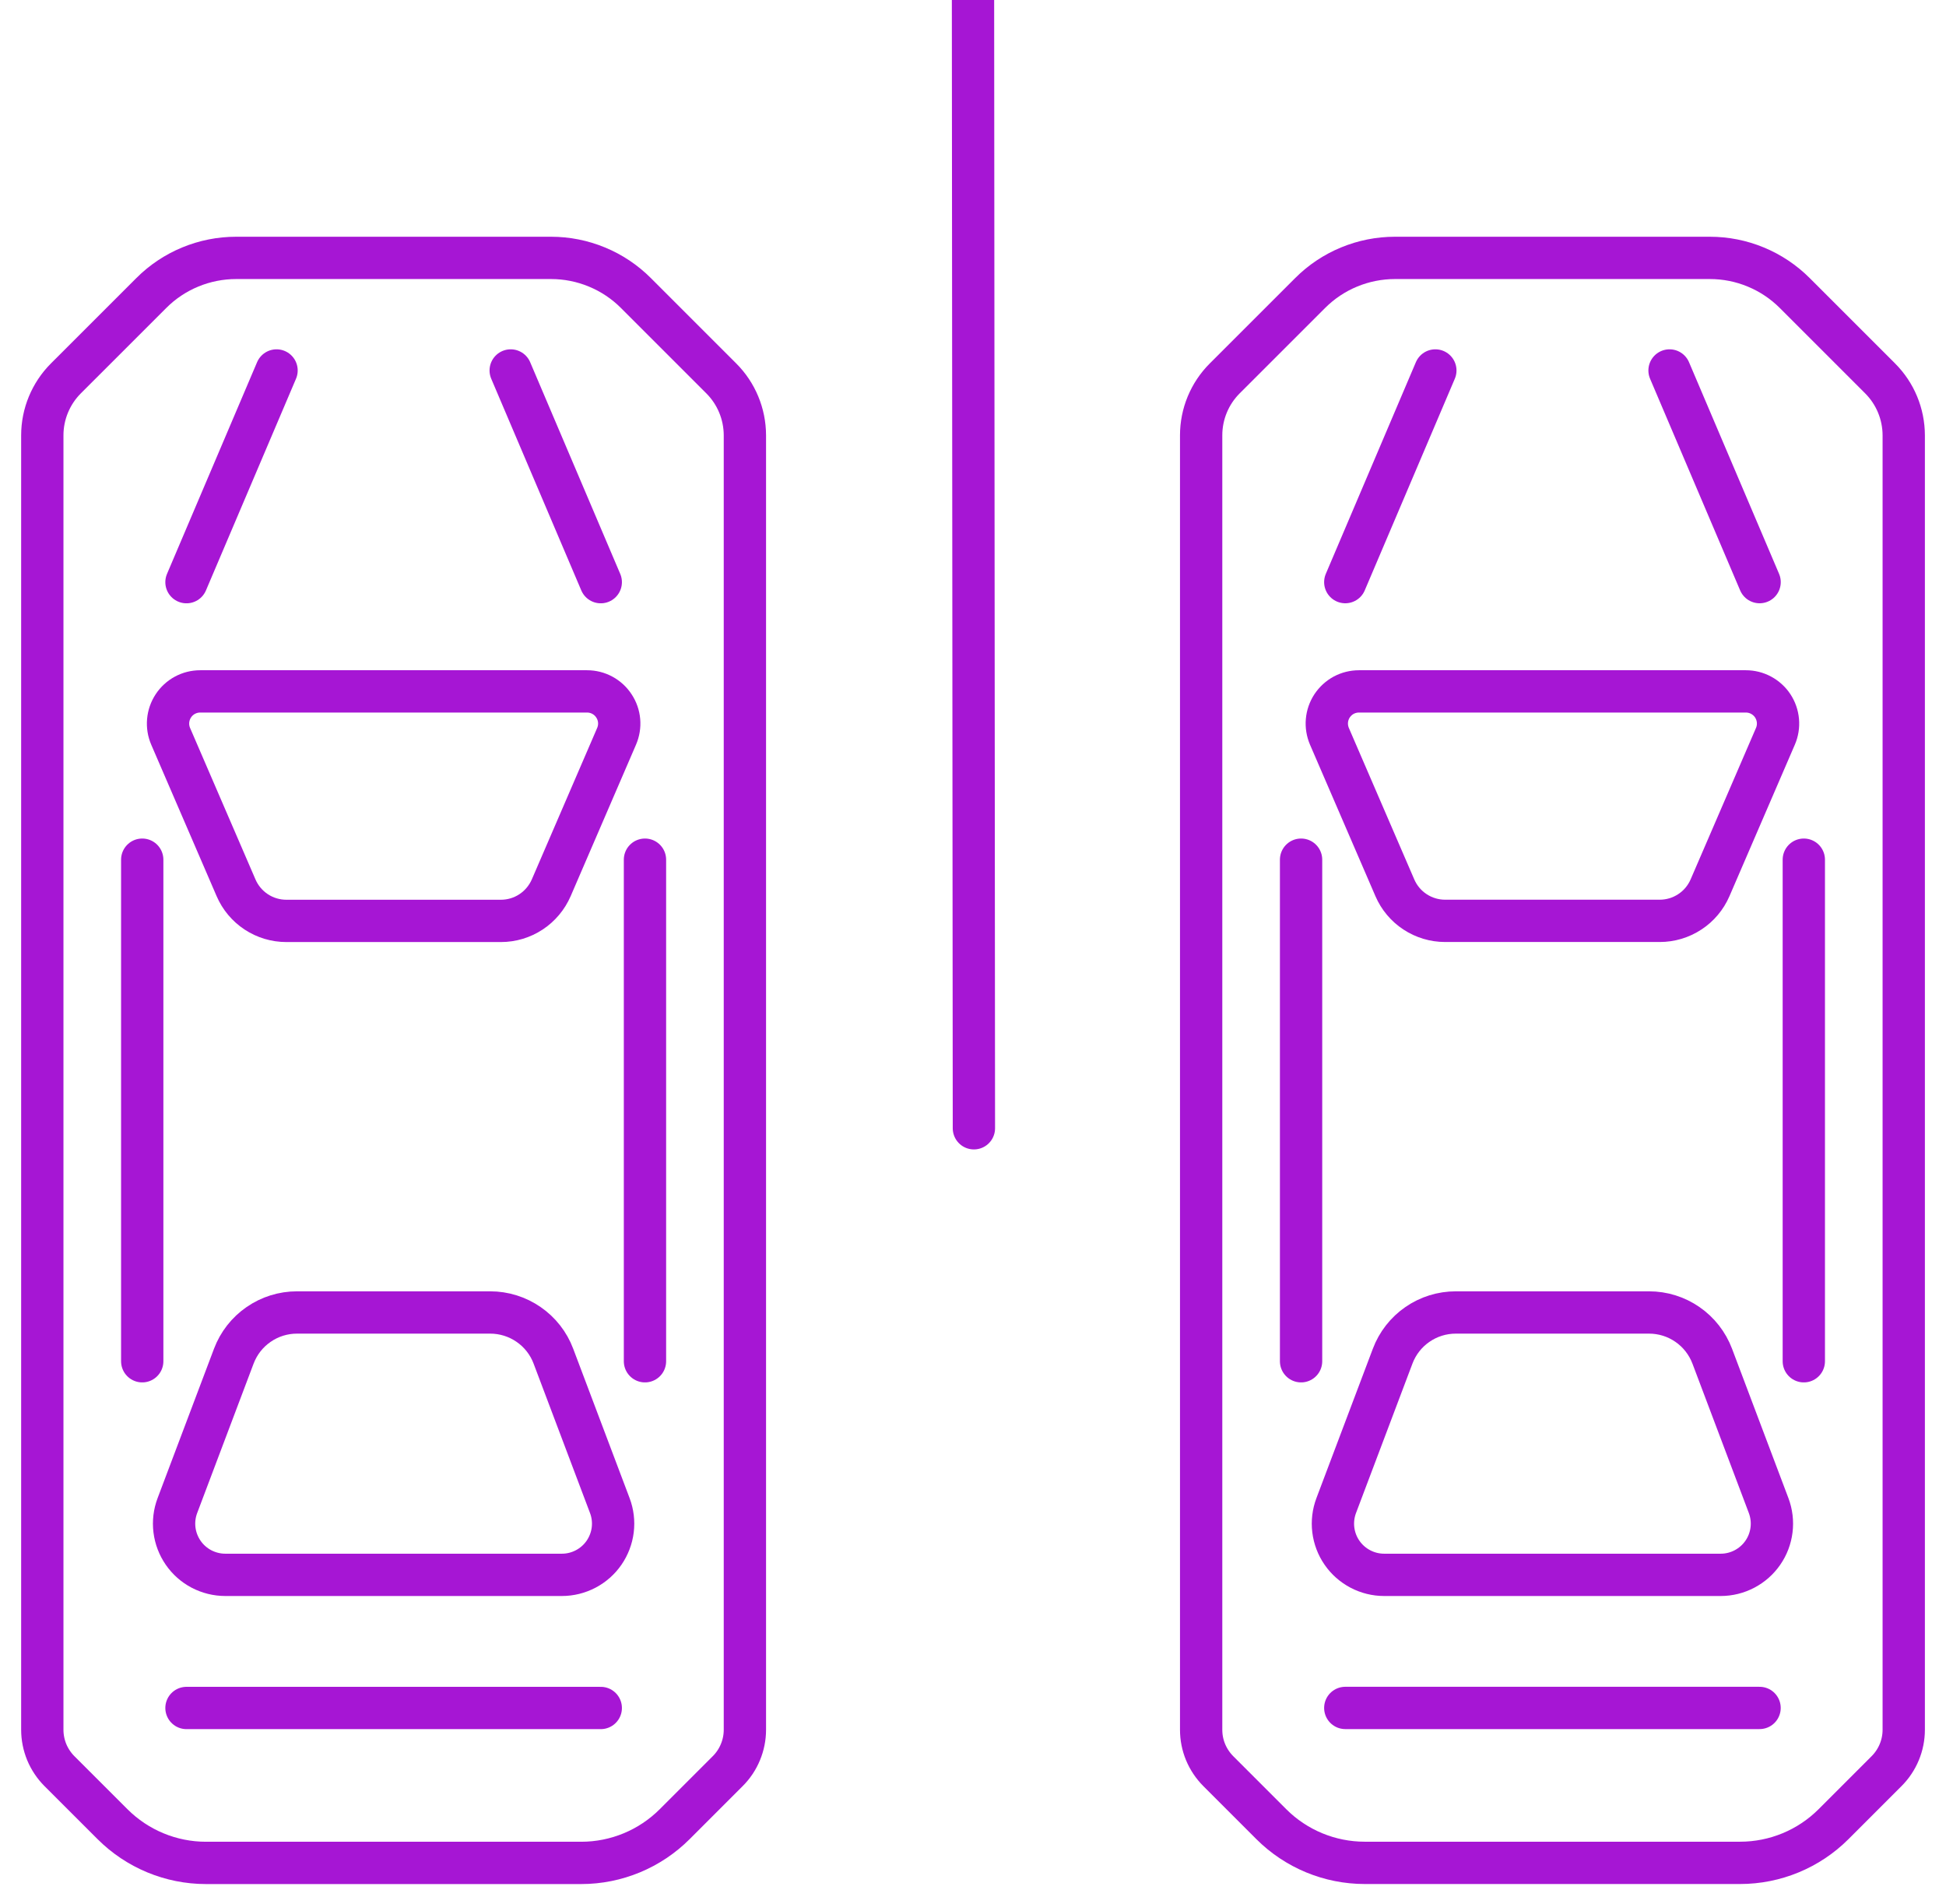 <?xml version="1.0" encoding="UTF-8"?>
<svg width="46px" height="45px" viewBox="0 0 46 45" version="1.1" xmlns="http://www.w3.org/2000/svg" xmlns:xlink="http://www.w3.org/1999/xlink">
    <!-- Generator: Sketch 61.2 (89653) - https://sketch.com -->
    <title>icon-5</title>
    <desc>Created with Sketch.</desc>
    <g id="Page-1" stroke="none" stroke-width="1" fill="none" fill-rule="evenodd" stroke-linecap="round" stroke-linejoin="round">
        <g id="icon-5" transform="translate(1, 0)" stroke="#A616D4">
            <path d="M12.739,44.035 C13.568,44.035 14.363,43.705 14.949,43.119 L16.202,41.866 C16.331,41.737 16.433,41.585 16.502,41.417 C16.572,41.249 16.608,41.069 16.608,40.887 L16.608,10.29 C16.607,9.786 16.407,9.302 16.05,8.945 L14.032,6.927 C13.768,6.663 13.456,6.454 13.111,6.312 C12.767,6.169 12.398,6.096 12.025,6.096 L4.582,6.096 C4.21,6.096 3.841,6.169 3.496,6.312 C3.152,6.454 2.839,6.663 2.576,6.927 L0.557,8.945 C0.201,9.302 0,9.786 0,10.29 L0,40.887 C0,41.069 0.036,41.249 0.105,41.417 C0.175,41.585 0.277,41.737 0.405,41.866 L1.659,43.119 C2.245,43.705 3.04,44.035 3.869,44.035 L12.739,44.035 Z" id="Path"></path>
            <path d="M12.877,16.343 C13.003,16.343 13.127,16.374 13.238,16.434 C13.349,16.494 13.443,16.58 13.512,16.686 C13.582,16.791 13.624,16.912 13.635,17.037 C13.646,17.163 13.625,17.289 13.575,17.405 L12.03,20.986 C11.929,21.218 11.763,21.416 11.552,21.555 C11.341,21.694 11.094,21.768 10.841,21.768 L5.768,21.768 C5.516,21.768 5.268,21.694 5.057,21.555 C4.846,21.416 4.68,21.218 4.58,20.986 L3.034,17.405 C2.984,17.289 2.964,17.163 2.975,17.037 C2.986,16.912 3.028,16.791 3.097,16.686 C3.166,16.58 3.26,16.494 3.371,16.434 C3.482,16.374 3.606,16.343 3.733,16.343 L12.877,16.343 Z" id="Path"></path>
            <path d="M10.588,31.024 C10.912,31.024 11.229,31.123 11.495,31.307 C11.762,31.491 11.967,31.752 12.081,32.056 L13.415,35.589 C13.484,35.772 13.508,35.969 13.484,36.163 C13.46,36.357 13.389,36.543 13.278,36.704 C13.167,36.865 13.018,36.996 12.845,37.087 C12.671,37.178 12.479,37.226 12.283,37.226 L4.325,37.226 C4.13,37.226 3.937,37.178 3.764,37.088 C3.59,36.997 3.441,36.865 3.33,36.704 C3.219,36.543 3.148,36.358 3.124,36.163 C3.1,35.969 3.124,35.772 3.193,35.589 L4.527,32.056 C4.642,31.752 4.846,31.491 5.113,31.307 C5.38,31.122 5.696,31.024 6.02,31.024 L10.588,31.024 Z" id="Path"></path>
            <line x1="14.246" y1="20.321" x2="14.246" y2="32.177" id="Path"></line>
            <line x1="2.362" y1="20.321" x2="2.362" y2="32.177" id="Path"></line>
            <line x1="13.201" y1="40.373" x2="3.408" y2="40.373" id="Path"></line>
            <line x1="11.072" y1="8.757" x2="13.201" y2="13.761" id="Path"></line>
            <line x1="5.537" y1="8.757" x2="3.408" y2="13.761" id="Path"></line>
            <path d="M40.132,44.034 C40.961,44.034 41.756,43.705 42.342,43.119 L43.595,41.866 C43.855,41.606 44.001,41.254 44.001,40.887 L44.001,10.29 C44,9.786 43.8,9.302 43.443,8.945 L41.425,6.927 C41.161,6.663 40.848,6.454 40.504,6.312 C40.16,6.169 39.791,6.096 39.418,6.096 L31.975,6.096 C31.603,6.096 31.234,6.169 30.889,6.312 C30.545,6.454 30.232,6.663 29.969,6.927 L27.95,8.945 C27.593,9.302 27.393,9.786 27.393,10.29 L27.393,40.887 C27.393,41.069 27.428,41.249 27.498,41.417 C27.568,41.585 27.67,41.737 27.798,41.866 L29.051,43.119 C29.637,43.705 30.432,44.034 31.261,44.034 L40.132,44.034 Z" id="Path"></path>
            <path d="M40.269,16.343 C40.395,16.343 40.519,16.374 40.63,16.434 C40.741,16.494 40.836,16.58 40.905,16.685 C40.974,16.791 41.016,16.911 41.027,17.037 C41.038,17.162 41.018,17.289 40.968,17.404 L39.422,20.986 C39.321,21.218 39.156,21.416 38.944,21.554 C38.733,21.693 38.486,21.767 38.233,21.767 L33.16,21.767 C32.907,21.767 32.66,21.693 32.449,21.554 C32.238,21.416 32.072,21.218 31.972,20.986 L30.425,17.404 C30.376,17.288 30.355,17.162 30.366,17.037 C30.377,16.911 30.419,16.79 30.488,16.685 C30.558,16.58 30.652,16.493 30.763,16.433 C30.874,16.374 30.998,16.343 31.124,16.343 L40.269,16.343 Z" id="Path"></path>
            <path d="M37.98,31.024 C38.305,31.024 38.621,31.122 38.888,31.307 C39.155,31.491 39.359,31.753 39.474,32.056 L40.807,35.588 C40.876,35.771 40.9,35.969 40.876,36.163 C40.852,36.357 40.782,36.543 40.67,36.704 C40.559,36.865 40.41,36.996 40.237,37.087 C40.064,37.178 39.871,37.226 39.675,37.226 L31.718,37.226 C31.522,37.226 31.329,37.178 31.156,37.087 C30.983,36.996 30.834,36.865 30.723,36.704 C30.611,36.543 30.541,36.357 30.517,36.163 C30.493,35.969 30.517,35.771 30.586,35.588 L31.92,32.056 C32.034,31.753 32.238,31.491 32.505,31.307 C32.772,31.122 33.088,31.024 33.413,31.024 L37.98,31.024 Z" id="Path"></path>
            <line x1="41.639" y1="20.321" x2="41.639" y2="32.177" id="Path"></line>
            <line x1="29.755" y1="20.321" x2="29.755" y2="32.177" id="Path"></line>
            <line x1="40.593" y1="40.372" x2="30.8" y2="40.372" id="Path"></line>
            <line x1="38.465" y1="8.757" x2="40.594" y2="13.76" id="Path"></line>
            <line x1="32.929" y1="8.757" x2="30.8" y2="13.76" id="Path"></line>
            <line x1="22" y1="0" x2="22.038" y2="47.66" id="Path" stroke-dasharray="26.67"></line>
        </g>
    </g>
</svg>